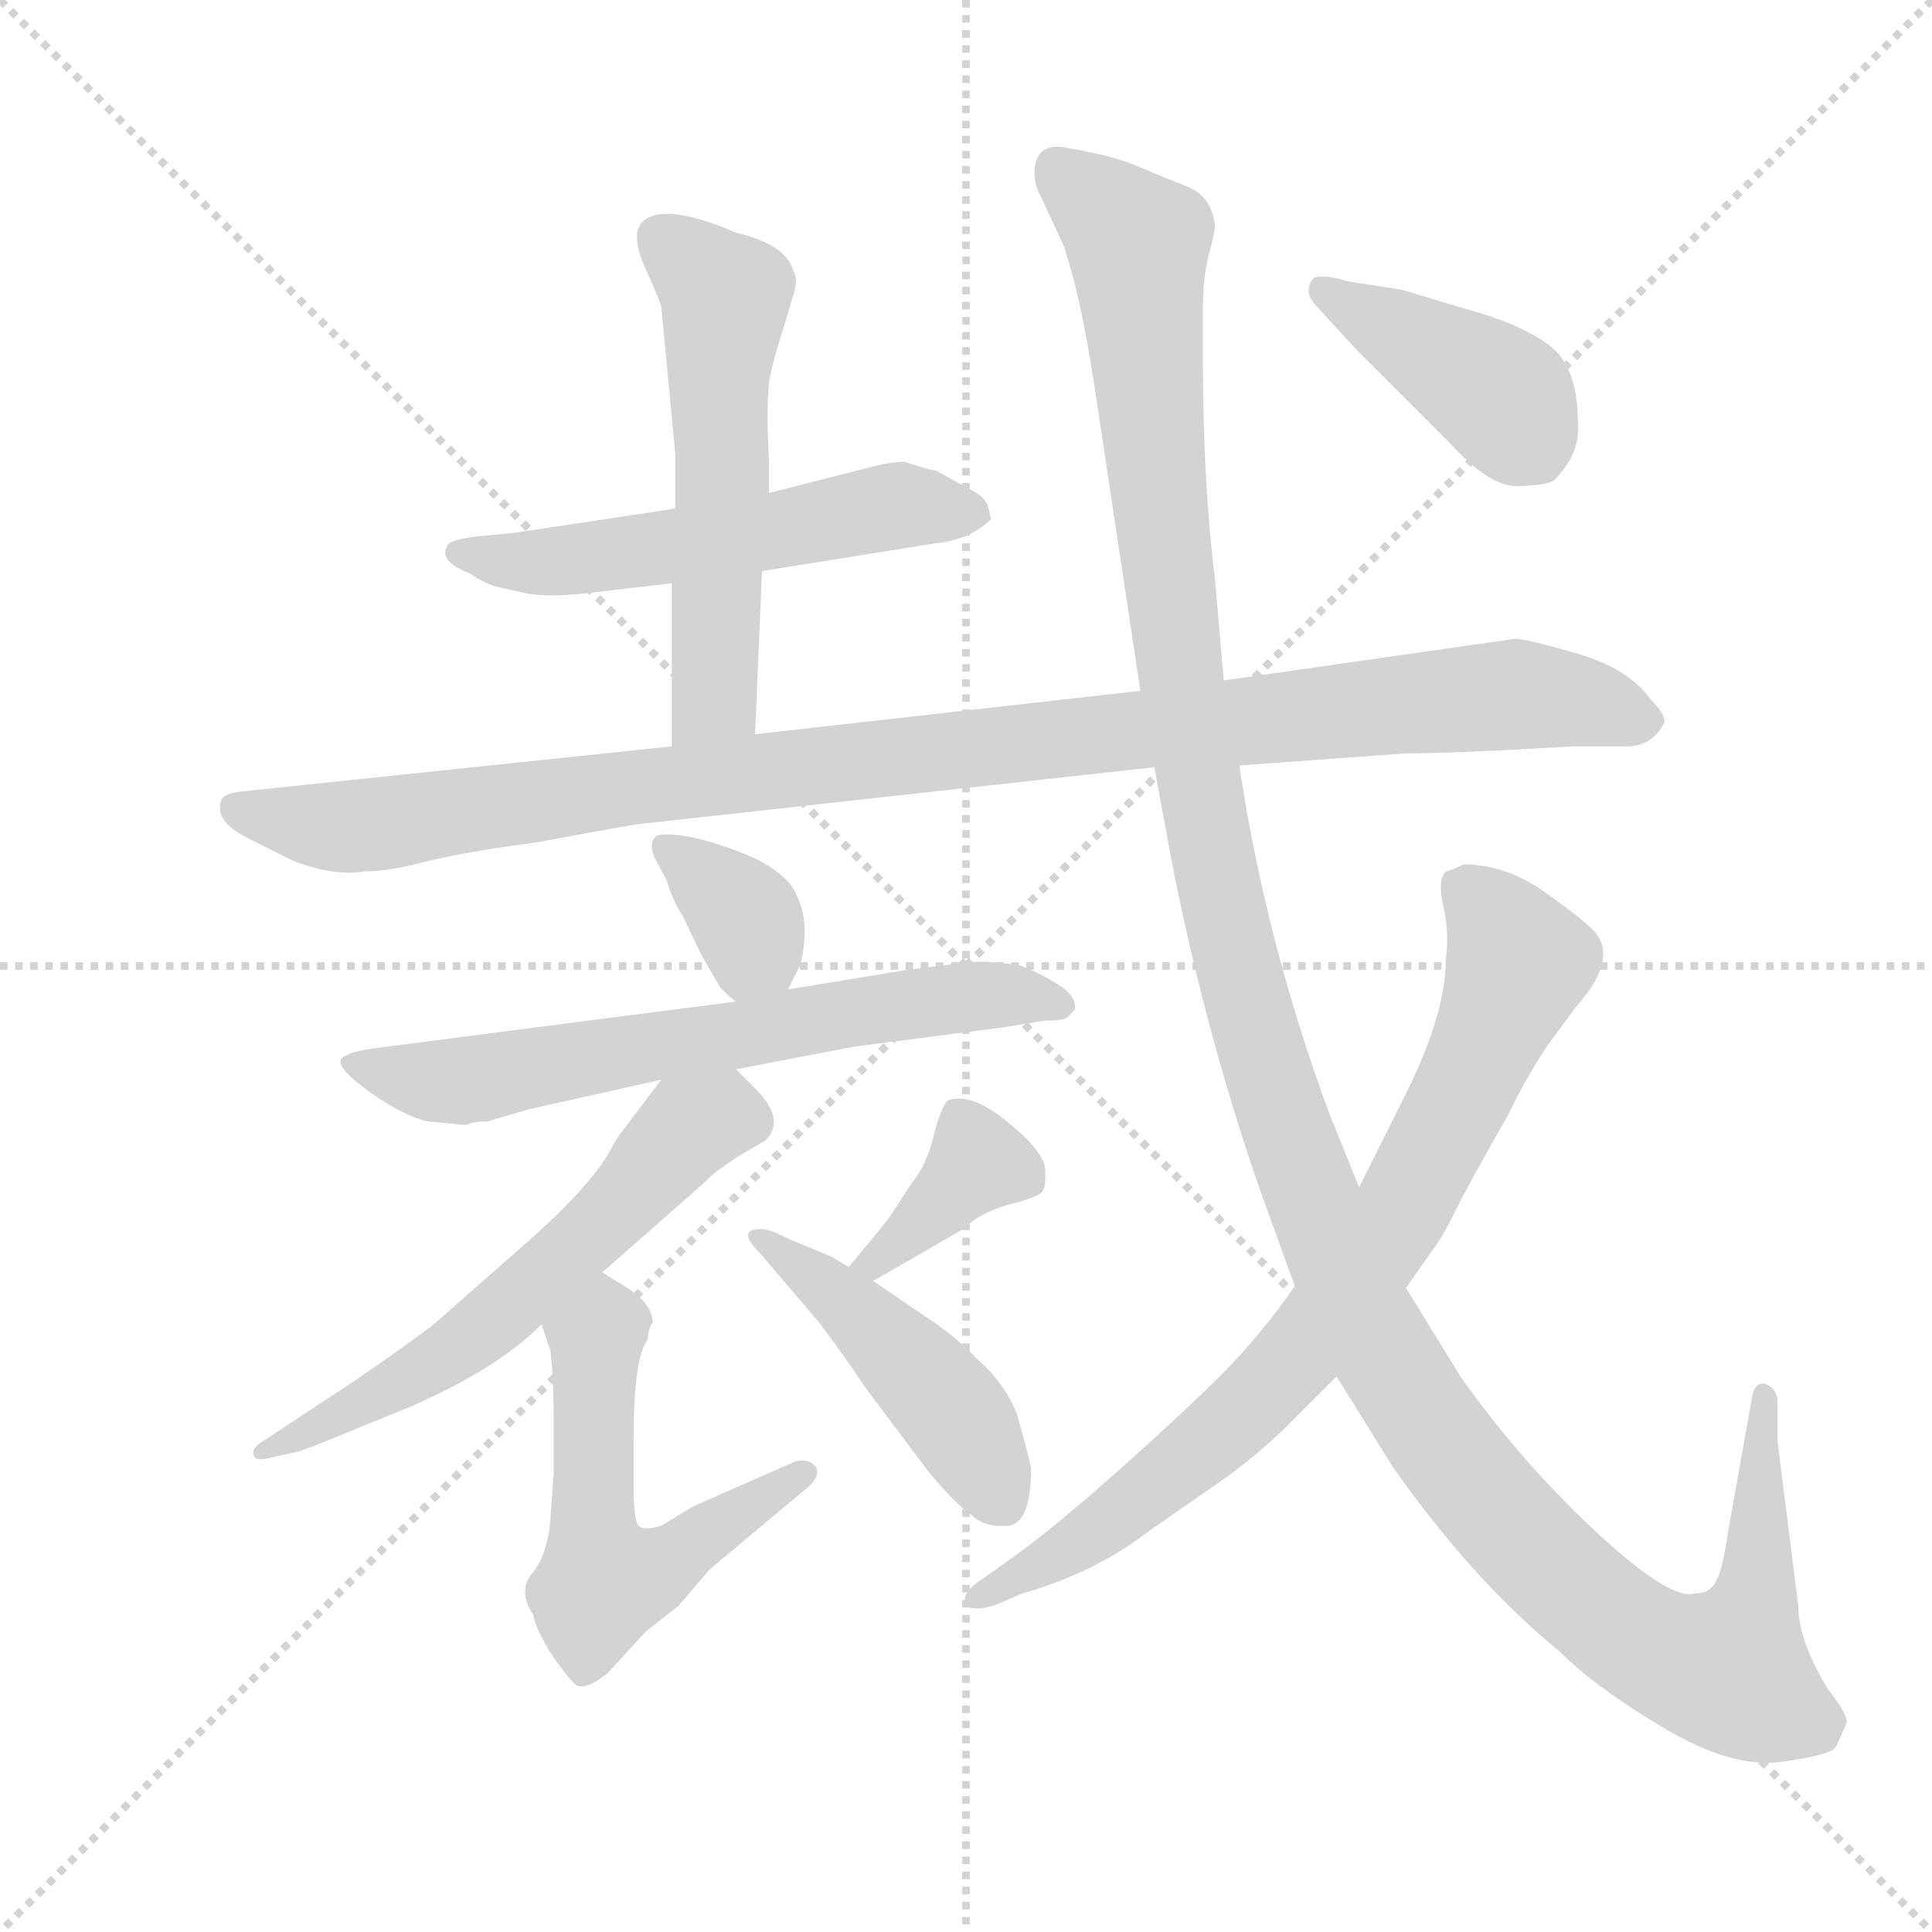 <svg version="1.1" viewBox="0 0 1024 1024" xmlns="http://www.w3.org/2000/svg">
  <g stroke="lightgray" stroke-dasharray="1,1" stroke-width="1" transform="scale(4, 4)">
    <line x1="0" y1="0" x2="256" y2="256"></line>
    <line x1="256" y1="0" x2="0" y2="256"></line>
    <line x1="128" y1="0" x2="128" y2="256"></line>
    <line x1="0" y1="128" x2="256" y2="128"></line>
  </g>
  <g transform="scale(0.92, -0.92) translate(60, -850)">
    <style type="text/css">
      
        @keyframes keyframes0 {
          from {
            stroke: blue;
            stroke-dashoffset: 557;
            stroke-width: 128;
          }
          64% {
            animation-timing-function: step-end;
            stroke: blue;
            stroke-dashoffset: 0;
            stroke-width: 128;
          }
          to {
            stroke: black;
            stroke-width: 1024;
          }
        }
        #make-me-a-hanzi-animation-0 {
          animation: keyframes0 0.703s both;
          animation-delay: 0s;
          animation-timing-function: linear;
        }
      
        @keyframes keyframes1 {
          from {
            stroke: blue;
            stroke-dashoffset: 567;
            stroke-width: 128;
          }
          65% {
            animation-timing-function: step-end;
            stroke: blue;
            stroke-dashoffset: 0;
            stroke-width: 128;
          }
          to {
            stroke: black;
            stroke-width: 1024;
          }
        }
        #make-me-a-hanzi-animation-1 {
          animation: keyframes1 0.711s both;
          animation-delay: 0.703s;
          animation-timing-function: linear;
        }
      
        @keyframes keyframes2 {
          from {
            stroke: blue;
            stroke-dashoffset: 1074;
            stroke-width: 128;
          }
          78% {
            animation-timing-function: step-end;
            stroke: blue;
            stroke-dashoffset: 0;
            stroke-width: 128;
          }
          to {
            stroke: black;
            stroke-width: 1024;
          }
        }
        #make-me-a-hanzi-animation-2 {
          animation: keyframes2 1.124s both;
          animation-delay: 1.415s;
          animation-timing-function: linear;
        }
      
        @keyframes keyframes3 {
          from {
            stroke: blue;
            stroke-dashoffset: 353;
            stroke-width: 128;
          }
          53% {
            animation-timing-function: step-end;
            stroke: blue;
            stroke-dashoffset: 0;
            stroke-width: 128;
          }
          to {
            stroke: black;
            stroke-width: 1024;
          }
        }
        #make-me-a-hanzi-animation-3 {
          animation: keyframes3 0.537s both;
          animation-delay: 2.539s;
          animation-timing-function: linear;
        }
      
        @keyframes keyframes4 {
          from {
            stroke: blue;
            stroke-dashoffset: 665;
            stroke-width: 128;
          }
          68% {
            animation-timing-function: step-end;
            stroke: blue;
            stroke-dashoffset: 0;
            stroke-width: 128;
          }
          to {
            stroke: black;
            stroke-width: 1024;
          }
        }
        #make-me-a-hanzi-animation-4 {
          animation: keyframes4 0.791s both;
          animation-delay: 3.076s;
          animation-timing-function: linear;
        }
      
        @keyframes keyframes5 {
          from {
            stroke: blue;
            stroke-dashoffset: 600;
            stroke-width: 128;
          }
          66% {
            animation-timing-function: step-end;
            stroke: blue;
            stroke-dashoffset: 0;
            stroke-width: 128;
          }
          to {
            stroke: black;
            stroke-width: 1024;
          }
        }
        #make-me-a-hanzi-animation-5 {
          animation: keyframes5 0.738s both;
          animation-delay: 3.867s;
          animation-timing-function: linear;
        }
      
        @keyframes keyframes6 {
          from {
            stroke: blue;
            stroke-dashoffset: 561;
            stroke-width: 128;
          }
          65% {
            animation-timing-function: step-end;
            stroke: blue;
            stroke-dashoffset: 0;
            stroke-width: 128;
          }
          to {
            stroke: black;
            stroke-width: 1024;
          }
        }
        #make-me-a-hanzi-animation-6 {
          animation: keyframes6 0.707s both;
          animation-delay: 4.605s;
          animation-timing-function: linear;
        }
      
        @keyframes keyframes7 {
          from {
            stroke: blue;
            stroke-dashoffset: 377;
            stroke-width: 128;
          }
          55% {
            animation-timing-function: step-end;
            stroke: blue;
            stroke-dashoffset: 0;
            stroke-width: 128;
          }
          to {
            stroke: black;
            stroke-width: 1024;
          }
        }
        #make-me-a-hanzi-animation-7 {
          animation: keyframes7 0.557s both;
          animation-delay: 5.312s;
          animation-timing-function: linear;
        }
      
        @keyframes keyframes8 {
          from {
            stroke: blue;
            stroke-dashoffset: 461;
            stroke-width: 128;
          }
          60% {
            animation-timing-function: step-end;
            stroke: blue;
            stroke-dashoffset: 0;
            stroke-width: 128;
          }
          to {
            stroke: black;
            stroke-width: 1024;
          }
        }
        #make-me-a-hanzi-animation-8 {
          animation: keyframes8 0.625s both;
          animation-delay: 5.869s;
          animation-timing-function: linear;
        }
      
        @keyframes keyframes9 {
          from {
            stroke: blue;
            stroke-dashoffset: 1415;
            stroke-width: 128;
          }
          82% {
            animation-timing-function: step-end;
            stroke: blue;
            stroke-dashoffset: 0;
            stroke-width: 128;
          }
          to {
            stroke: black;
            stroke-width: 1024;
          }
        }
        #make-me-a-hanzi-animation-9 {
          animation: keyframes9 1.402s both;
          animation-delay: 6.494s;
          animation-timing-function: linear;
        }
      
        @keyframes keyframes10 {
          from {
            stroke: blue;
            stroke-dashoffset: 806;
            stroke-width: 128;
          }
          72% {
            animation-timing-function: step-end;
            stroke: blue;
            stroke-dashoffset: 0;
            stroke-width: 128;
          }
          to {
            stroke: black;
            stroke-width: 1024;
          }
        }
        #make-me-a-hanzi-animation-10 {
          animation: keyframes10 0.906s both;
          animation-delay: 7.896s;
          animation-timing-function: linear;
        }
      
        @keyframes keyframes11 {
          from {
            stroke: blue;
            stroke-dashoffset: 415;
            stroke-width: 128;
          }
          57% {
            animation-timing-function: step-end;
            stroke: blue;
            stroke-dashoffset: 0;
            stroke-width: 128;
          }
          to {
            stroke: black;
            stroke-width: 1024;
          }
        }
        #make-me-a-hanzi-animation-11 {
          animation: keyframes11 0.588s both;
          animation-delay: 8.801s;
          animation-timing-function: linear;
        }
      
    </style>
    
      <path d="M 379 521 L 479 537 Q 499 539 511 551 L 509 559 Q 507 564 499 568 L 479 579 Q 476 579 461 584 Q 454 584 442 581 L 383 566 L 329 557 L 236 543 L 215 541 Q 199 539 198 536 Q 192 527 210 520 Q 219 514 226 512 L 244 508 Q 255 506 276 508 L 327 514 L 379 521 Z" fill="lightgray"></path>
    
      <path d="M 375 427 L 379 521 L 383 566 L 383 584 Q 381 621 384 635 Q 387 648 392 663 L 397 680 Q 400 689 397 694 Q 393 709 364 716 Q 322 734 310 722 Q 303 715 312 695 Q 321 675 321 673 L 329 589 L 329 557 L 327 514 L 327 420 C 327 390 374 397 375 427 Z" fill="lightgray"></path>
    
      <path d="M 654 409 L 750 416 Q 779 416 846 420 L 877 420 Q 892 420 899 434 Q 899 439 891 447 Q 878 465 848.5 473.5 Q 819 482 813 482 L 645 458 L 597 452 L 375 427 L 327 420 L 79 394 Q 71 393 68.5 390.5 Q 66 388 67 382 Q 69 374 83 367 L 109 354 Q 133 345 150 348 Q 164 348 185 353.5 Q 206 359 251 365 Q 309 376 315 376 L 605 408 L 654 409 Z" fill="lightgray"></path>
    
      <path d="M 394 280 L 401 294 Q 407 318 399 334 Q 395 345 376 355 Q 356 364 337 368 Q 318 371 317 367 Q 314 364 317 356 L 324 343 Q 328 330 333 323 L 344 300 L 355 281 Q 361 275 364 273 C 383 258 383 258 394 280 Z" fill="lightgray"></path>
    
      <path d="M 364 234 L 432 247 L 517 258 L 542 262 Q 553 262 555 264 L 559 268 Q 561 276 548.5 283.5 Q 536 291 527 294 Q 511 296 505 296 Q 499 296 461 291 L 394 280 L 364 273 L 155 246 Q 142 244 140 242 Q 129 239 149.5 223.5 Q 170 208 186 204 L 207 202 L 209 202 Q 213 204 221 204 L 245 211 L 321 228 L 364 234 Z" fill="lightgray"></path>
    
      <path d="M 287 117 L 345 168 Q 351 174 354 176 L 364 183 L 381 193 Q 393 205 375 223 L 364 234 C 343 255 339 252 321 228 L 296 195 Q 294 192 292 188 Q 280 166 241 132 L 191 88 Q 180 79 145 55 L 92 20 Q 85 16 86 12 Q 87 8 95 10 L 113 14 Q 115 15 121 17 L 175 39 Q 226 61 252 87 L 287 117 Z" fill="lightgray"></path>
    
      <path d="M 313 78 Q 314 86 316 88 Q 316 98 303 107 Q 290 115 287 117 C 262 133 243 115 252 87 L 257 72 Q 259 58 259 30 L 259 2 L 257 -27 Q 255 -46 247 -56 Q 238 -66 247 -80 Q 249 -89 257 -102 Q 265 -114 271 -120 Q 276 -125 290 -114 L 312 -90 L 331 -75 L 349 -54 L 404 -8 Q 413 -1 410 5 Q 406 10 398 8 L 339 -18 L 321 -29 Q 311 -32 308 -29 Q 305 -26 305 -6 L 305 20 Q 305 68 313 78 Z" fill="lightgray"></path>
    
      <path d="M 443 112 L 495 142 Q 504 151 521 156 Q 537 160 540 163 Q 543 166 542 177 Q 541 187 520 204 Q 499 221 486 216 Q 482 212 478 196 Q 474 179 465 168 L 452 148 L 429 120 C 410 97 417 97 443 112 Z" fill="lightgray"></path>
    
      <path d="M 534 4 Q 533 10 526 35 Q 519 53 503 67 Q 491 80 471 93 L 443 112 L 429 120 L 419 126 L 395 136 Q 383 142 379 142 Q 364 142 377 129 L 412 88 Q 427 68 439 50 L 475 2 Q 491 -17 500 -23 Q 507 -30 520.5 -29 Q 534 -28 534 4 Z" fill="lightgray"></path>
    
      <path d="M 964 20 L 964 44 Q 963 51 956 53 Q 950 53 949 43 L 936 -30 Q 932 -56 929 -60 Q 926 -68 916 -68 Q 902 -72 859.5 -32.5 Q 817 7 782 56 L 750 108 L 723 166 L 706 208 Q 669 308 654 409 L 645 458 L 640 516 Q 633 572 633 643 L 633 673 Q 633 690 636.5 703.5 Q 640 717 640 720 Q 638 737 624 742.5 Q 610 748 599.5 752.5 Q 589 757 580 759.5 Q 571 762 553.5 765 Q 536 768 536 750 Q 536 743 540 736 L 553 708 L 556 698 Q 563 675 570 631 L 597 452 L 605 408 L 615 354 Q 634 257 665 167 L 686 109 L 710 57 L 743 4 Q 789 -61 838 -101 Q 859 -122 898.5 -145.5 Q 938 -169 966.5 -165 Q 995 -161 997.5 -156.5 Q 1000 -152 1004 -142 Q 1004 -137 993 -123 Q 976 -95 976 -75 L 964 20 Z" fill="lightgray"></path>
    
      <path d="M 750 108 L 764 128 Q 771 137 778 151.5 Q 785 166 809 208 Q 818 227 831 247 L 848 270 Q 873 298 858 314 Q 850 322 828.5 337 Q 807 352 783 352 Q 775 348 773 348 Q 768 343 771.5 328 Q 775 313 773 298 Q 773 266 750 220 L 723 166 L 686 109 Q 672 89 655.5 70.5 Q 639 52 593.5 11 Q 548 -30 521 -49 L 507 -59 Q 491 -69 498 -76 Q 505 -78 515 -74 L 529 -68 Q 571 -56 602 -32 L 648 0 Q 668 15 682 29 L 710 57 L 750 108 Z" fill="lightgray"></path>
    
      <path d="M 835 573 Q 851 589 849 607 Q 849 639 832 651.5 Q 815 664 781 673 L 748 683 L 716 688 Q 704 692 697 690 Q 690 682 699 673 L 722 648 L 776 594 Q 798 570 813.5 570 Q 829 570 835 573 Z" fill="lightgray"></path>
    
    
      <clipPath id="make-me-a-hanzi-clip-0">
        <path d="M 379 521 L 479 537 Q 499 539 511 551 L 509 559 Q 507 564 499 568 L 479 579 Q 476 579 461 584 Q 454 584 442 581 L 383 566 L 329 557 L 236 543 L 215 541 Q 199 539 198 536 Q 192 527 210 520 Q 219 514 226 512 L 244 508 Q 255 506 276 508 L 327 514 L 379 521 Z"></path>
      </clipPath>
      <path clip-path="url(#make-me-a-hanzi-clip-0)" d="M 204 532 L 258 526 L 459 559 L 502 553" fill="none" id="make-me-a-hanzi-animation-0" stroke-dasharray="429 858" stroke-linecap="round"></path>
    
      <clipPath id="make-me-a-hanzi-clip-1">
        <path d="M 375 427 L 379 521 L 383 566 L 383 584 Q 381 621 384 635 Q 387 648 392 663 L 397 680 Q 400 689 397 694 Q 393 709 364 716 Q 322 734 310 722 Q 303 715 312 695 Q 321 675 321 673 L 329 589 L 329 557 L 327 514 L 327 420 C 327 390 374 397 375 427 Z"></path>
      </clipPath>
      <path clip-path="url(#make-me-a-hanzi-clip-1)" d="M 319 714 L 358 678 L 352 448 L 332 428" fill="none" id="make-me-a-hanzi-animation-1" stroke-dasharray="439 878" stroke-linecap="round"></path>
    
      <clipPath id="make-me-a-hanzi-clip-2">
        <path d="M 654 409 L 750 416 Q 779 416 846 420 L 877 420 Q 892 420 899 434 Q 899 439 891 447 Q 878 465 848.5 473.5 Q 819 482 813 482 L 645 458 L 597 452 L 375 427 L 327 420 L 79 394 Q 71 393 68.5 390.5 Q 66 388 67 382 Q 69 374 83 367 L 109 354 Q 133 345 150 348 Q 164 348 185 353.5 Q 206 359 251 365 Q 309 376 315 376 L 605 408 L 654 409 Z"></path>
      </clipPath>
      <path clip-path="url(#make-me-a-hanzi-clip-2)" d="M 76 385 L 143 374 L 385 407 L 810 450 L 847 447 L 887 435" fill="none" id="make-me-a-hanzi-animation-2" stroke-dasharray="946 1892" stroke-linecap="round"></path>
    
      <clipPath id="make-me-a-hanzi-clip-3">
        <path d="M 394 280 L 401 294 Q 407 318 399 334 Q 395 345 376 355 Q 356 364 337 368 Q 318 371 317 367 Q 314 364 317 356 L 324 343 Q 328 330 333 323 L 344 300 L 355 281 Q 361 275 364 273 C 383 258 383 258 394 280 Z"></path>
      </clipPath>
      <path clip-path="url(#make-me-a-hanzi-clip-3)" d="M 322 362 L 371 318 L 369 287" fill="none" id="make-me-a-hanzi-animation-3" stroke-dasharray="225 450" stroke-linecap="round"></path>
    
      <clipPath id="make-me-a-hanzi-clip-4">
        <path d="M 364 234 L 432 247 L 517 258 L 542 262 Q 553 262 555 264 L 559 268 Q 561 276 548.5 283.5 Q 536 291 527 294 Q 511 296 505 296 Q 499 296 461 291 L 394 280 L 364 273 L 155 246 Q 142 244 140 242 Q 129 239 149.5 223.5 Q 170 208 186 204 L 207 202 L 209 202 Q 213 204 221 204 L 245 211 L 321 228 L 364 234 Z"></path>
      </clipPath>
      <path clip-path="url(#make-me-a-hanzi-clip-4)" d="M 148 234 L 204 227 L 474 274 L 526 277 L 552 271" fill="none" id="make-me-a-hanzi-animation-4" stroke-dasharray="537 1074" stroke-linecap="round"></path>
    
      <clipPath id="make-me-a-hanzi-clip-5">
        <path d="M 287 117 L 345 168 Q 351 174 354 176 L 364 183 L 381 193 Q 393 205 375 223 L 364 234 C 343 255 339 252 321 228 L 296 195 Q 294 192 292 188 Q 280 166 241 132 L 191 88 Q 180 79 145 55 L 92 20 Q 85 16 86 12 Q 87 8 95 10 L 113 14 Q 115 15 121 17 L 175 39 Q 226 61 252 87 L 287 117 Z"></path>
      </clipPath>
      <path clip-path="url(#make-me-a-hanzi-clip-5)" d="M 368 205 L 355 207 L 337 200 L 268 127 L 204 73 L 91 14" fill="none" id="make-me-a-hanzi-animation-5" stroke-dasharray="472 944" stroke-linecap="round"></path>
    
      <clipPath id="make-me-a-hanzi-clip-6">
        <path d="M 313 78 Q 314 86 316 88 Q 316 98 303 107 Q 290 115 287 117 C 262 133 243 115 252 87 L 257 72 Q 259 58 259 30 L 259 2 L 257 -27 Q 255 -46 247 -56 Q 238 -66 247 -80 Q 249 -89 257 -102 Q 265 -114 271 -120 Q 276 -125 290 -114 L 312 -90 L 331 -75 L 349 -54 L 404 -8 Q 413 -1 410 5 Q 406 10 398 8 L 339 -18 L 321 -29 Q 311 -32 308 -29 Q 305 -26 305 -6 L 305 20 Q 305 68 313 78 Z"></path>
      </clipPath>
      <path clip-path="url(#make-me-a-hanzi-clip-6)" d="M 285 108 L 289 86 L 283 78 L 281 -21 L 287 -61 L 317 -54 L 403 1" fill="none" id="make-me-a-hanzi-animation-6" stroke-dasharray="433 866" stroke-linecap="round"></path>
    
      <clipPath id="make-me-a-hanzi-clip-7">
        <path d="M 443 112 L 495 142 Q 504 151 521 156 Q 537 160 540 163 Q 543 166 542 177 Q 541 187 520 204 Q 499 221 486 216 Q 482 212 478 196 Q 474 179 465 168 L 452 148 L 429 120 C 410 97 417 97 443 112 Z"></path>
      </clipPath>
      <path clip-path="url(#make-me-a-hanzi-clip-7)" d="M 532 171 L 502 179 L 444 122 L 435 123" fill="none" id="make-me-a-hanzi-animation-7" stroke-dasharray="249 498" stroke-linecap="round"></path>
    
      <clipPath id="make-me-a-hanzi-clip-8">
        <path d="M 534 4 Q 533 10 526 35 Q 519 53 503 67 Q 491 80 471 93 L 443 112 L 429 120 L 419 126 L 395 136 Q 383 142 379 142 Q 364 142 377 129 L 412 88 Q 427 68 439 50 L 475 2 Q 491 -17 500 -23 Q 507 -30 520.5 -29 Q 534 -28 534 4 Z"></path>
      </clipPath>
      <path clip-path="url(#make-me-a-hanzi-clip-8)" d="M 380 135 L 471 58 L 517 -14" fill="none" id="make-me-a-hanzi-animation-8" stroke-dasharray="333 666" stroke-linecap="round"></path>
    
      <clipPath id="make-me-a-hanzi-clip-9">
        <path d="M 964 20 L 964 44 Q 963 51 956 53 Q 950 53 949 43 L 936 -30 Q 932 -56 929 -60 Q 926 -68 916 -68 Q 902 -72 859.5 -32.5 Q 817 7 782 56 L 750 108 L 723 166 L 706 208 Q 669 308 654 409 L 645 458 L 640 516 Q 633 572 633 643 L 633 673 Q 633 690 636.5 703.5 Q 640 717 640 720 Q 638 737 624 742.5 Q 610 748 599.5 752.5 Q 589 757 580 759.5 Q 571 762 553.5 765 Q 536 768 536 750 Q 536 743 540 736 L 553 708 L 556 698 Q 563 675 570 631 L 597 452 L 605 408 L 615 354 Q 634 257 665 167 L 686 109 L 710 57 L 743 4 Q 789 -61 838 -101 Q 859 -122 898.5 -145.5 Q 938 -169 966.5 -165 Q 995 -161 997.5 -156.5 Q 1000 -152 1004 -142 Q 1004 -137 993 -123 Q 976 -95 976 -75 L 964 20 Z"></path>
      </clipPath>
      <path clip-path="url(#make-me-a-hanzi-clip-9)" d="M 549 753 L 596 709 L 618 478 L 649 308 L 687 182 L 739 66 L 783 2 L 834 -54 L 884 -95 L 927 -111 L 935 -111 L 952 -70 L 956 45" fill="none" id="make-me-a-hanzi-animation-9" stroke-dasharray="1287 2574" stroke-linecap="round"></path>
    
      <clipPath id="make-me-a-hanzi-clip-10">
        <path d="M 750 108 L 764 128 Q 771 137 778 151.5 Q 785 166 809 208 Q 818 227 831 247 L 848 270 Q 873 298 858 314 Q 850 322 828.5 337 Q 807 352 783 352 Q 775 348 773 348 Q 768 343 771.5 328 Q 775 313 773 298 Q 773 266 750 220 L 723 166 L 686 109 Q 672 89 655.5 70.5 Q 639 52 593.5 11 Q 548 -30 521 -49 L 507 -59 Q 491 -69 498 -76 Q 505 -78 515 -74 L 529 -68 Q 571 -56 602 -32 L 648 0 Q 668 15 682 29 L 710 57 L 750 108 Z"></path>
      </clipPath>
      <path clip-path="url(#make-me-a-hanzi-clip-10)" d="M 782 340 L 815 295 L 745 148 L 661 41 L 577 -28 L 502 -71" fill="none" id="make-me-a-hanzi-animation-10" stroke-dasharray="678 1356" stroke-linecap="round"></path>
    
      <clipPath id="make-me-a-hanzi-clip-11">
        <path d="M 835 573 Q 851 589 849 607 Q 849 639 832 651.5 Q 815 664 781 673 L 748 683 L 716 688 Q 704 692 697 690 Q 690 682 699 673 L 722 648 L 776 594 Q 798 570 813.5 570 Q 829 570 835 573 Z"></path>
      </clipPath>
      <path clip-path="url(#make-me-a-hanzi-clip-11)" d="M 702 684 L 791 632 L 807 619 L 826 589" fill="none" id="make-me-a-hanzi-animation-11" stroke-dasharray="287 574" stroke-linecap="round"></path>
    
  </g>
</svg>